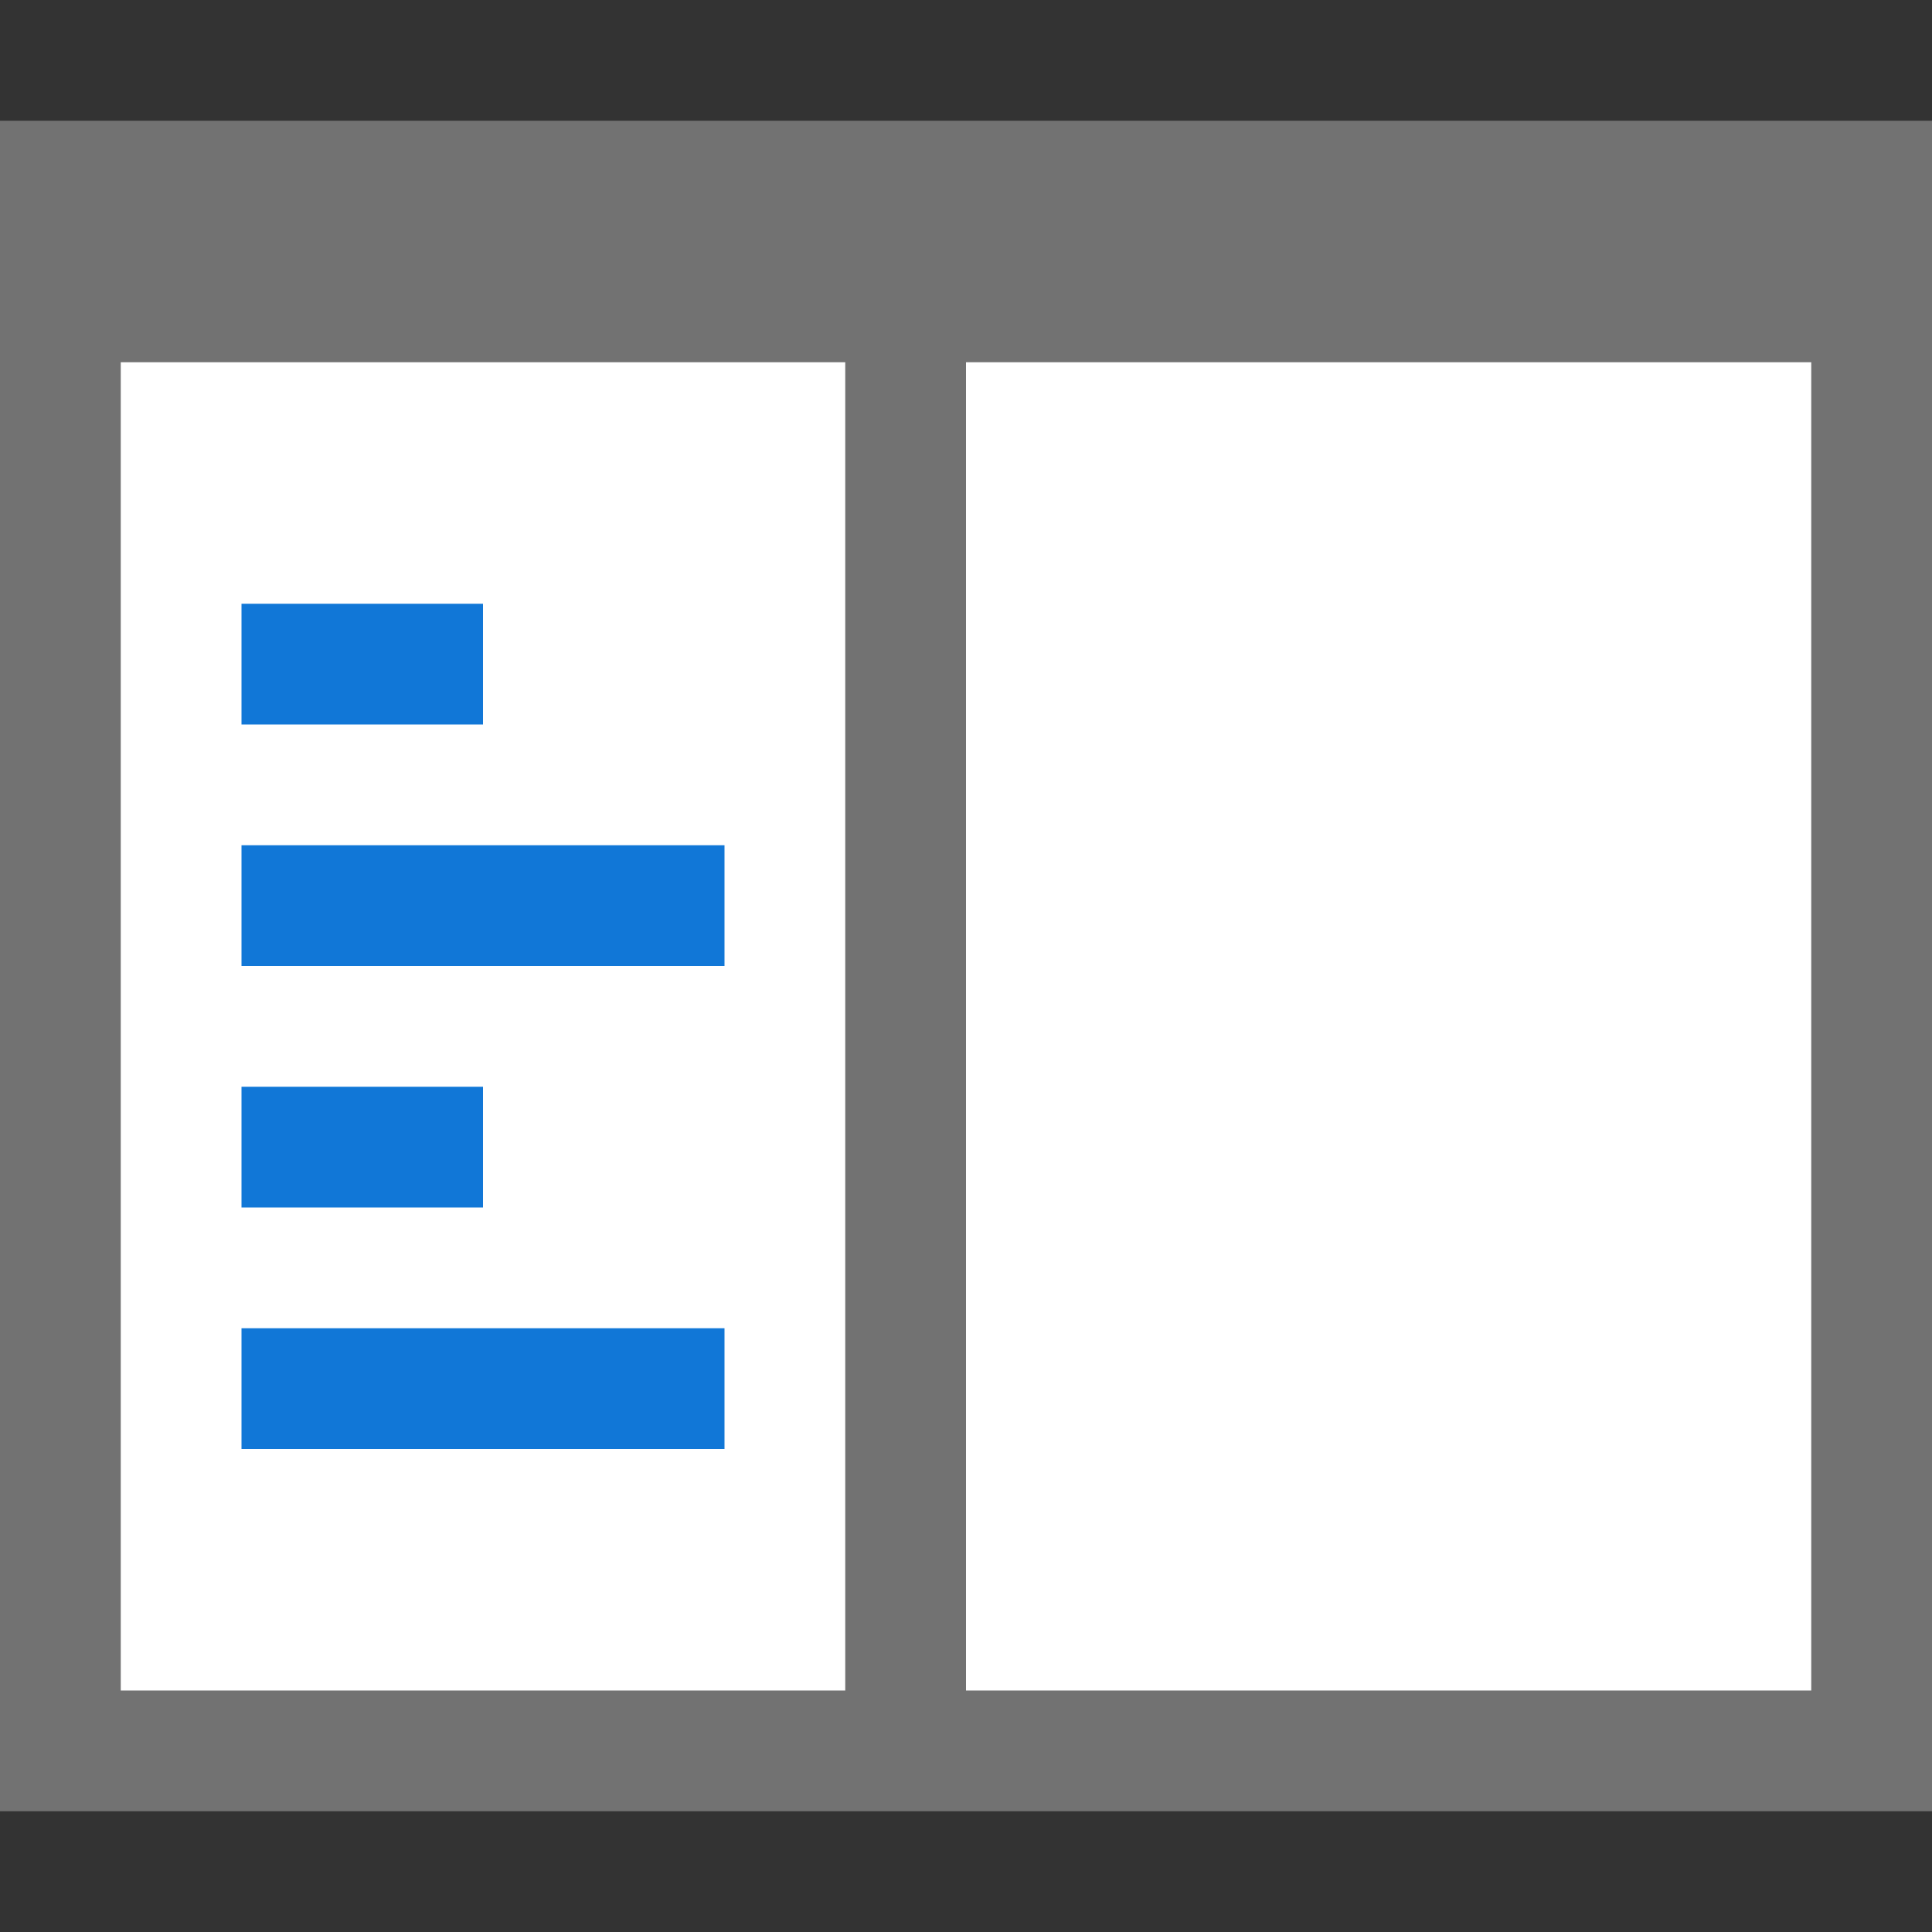 <?xml version="1.0" encoding="utf-8"?>
<!-- Generator: Adobe Illustrator 20.1.0, SVG Export Plug-In . SVG Version: 6.00 Build 0)  -->
<svg version="1.1" id="Layer_1" xmlns="http://www.w3.org/2000/svg" xmlns:xlink="http://www.w3.org/1999/xlink" x="0px" y="0px"
	 viewBox="0 0 32 32" style="enable-background:new 0 0 32 32;" xml:space="preserve">
<rect x="0" y="0" width="32" height="32" fill="#333333" stroke="none"/>
<style type="text/css">
	.White{fill:#FFFFFF;}
	.Black{fill:#727272;}
	.Blue{fill:#1177D7;}
</style>
<rect y="2" class="Black" width="32" height="28"/>
<g>
	<rect x="2" y="6" class="White" width="12" height="22"/>
	<rect x="16" y="6" class="White" width="14" height="22"/>
</g>
<g>
	<rect x="4" y="10" class="Blue" width="4" height="2"/>
	<rect x="4" y="14" class="Blue" width="8" height="2"/>
	<rect x="4" y="18" class="Blue" width="4" height="2"/>
	<rect x="4" y="22" class="Blue" width="8" height="2"/>
</g>
</svg>
